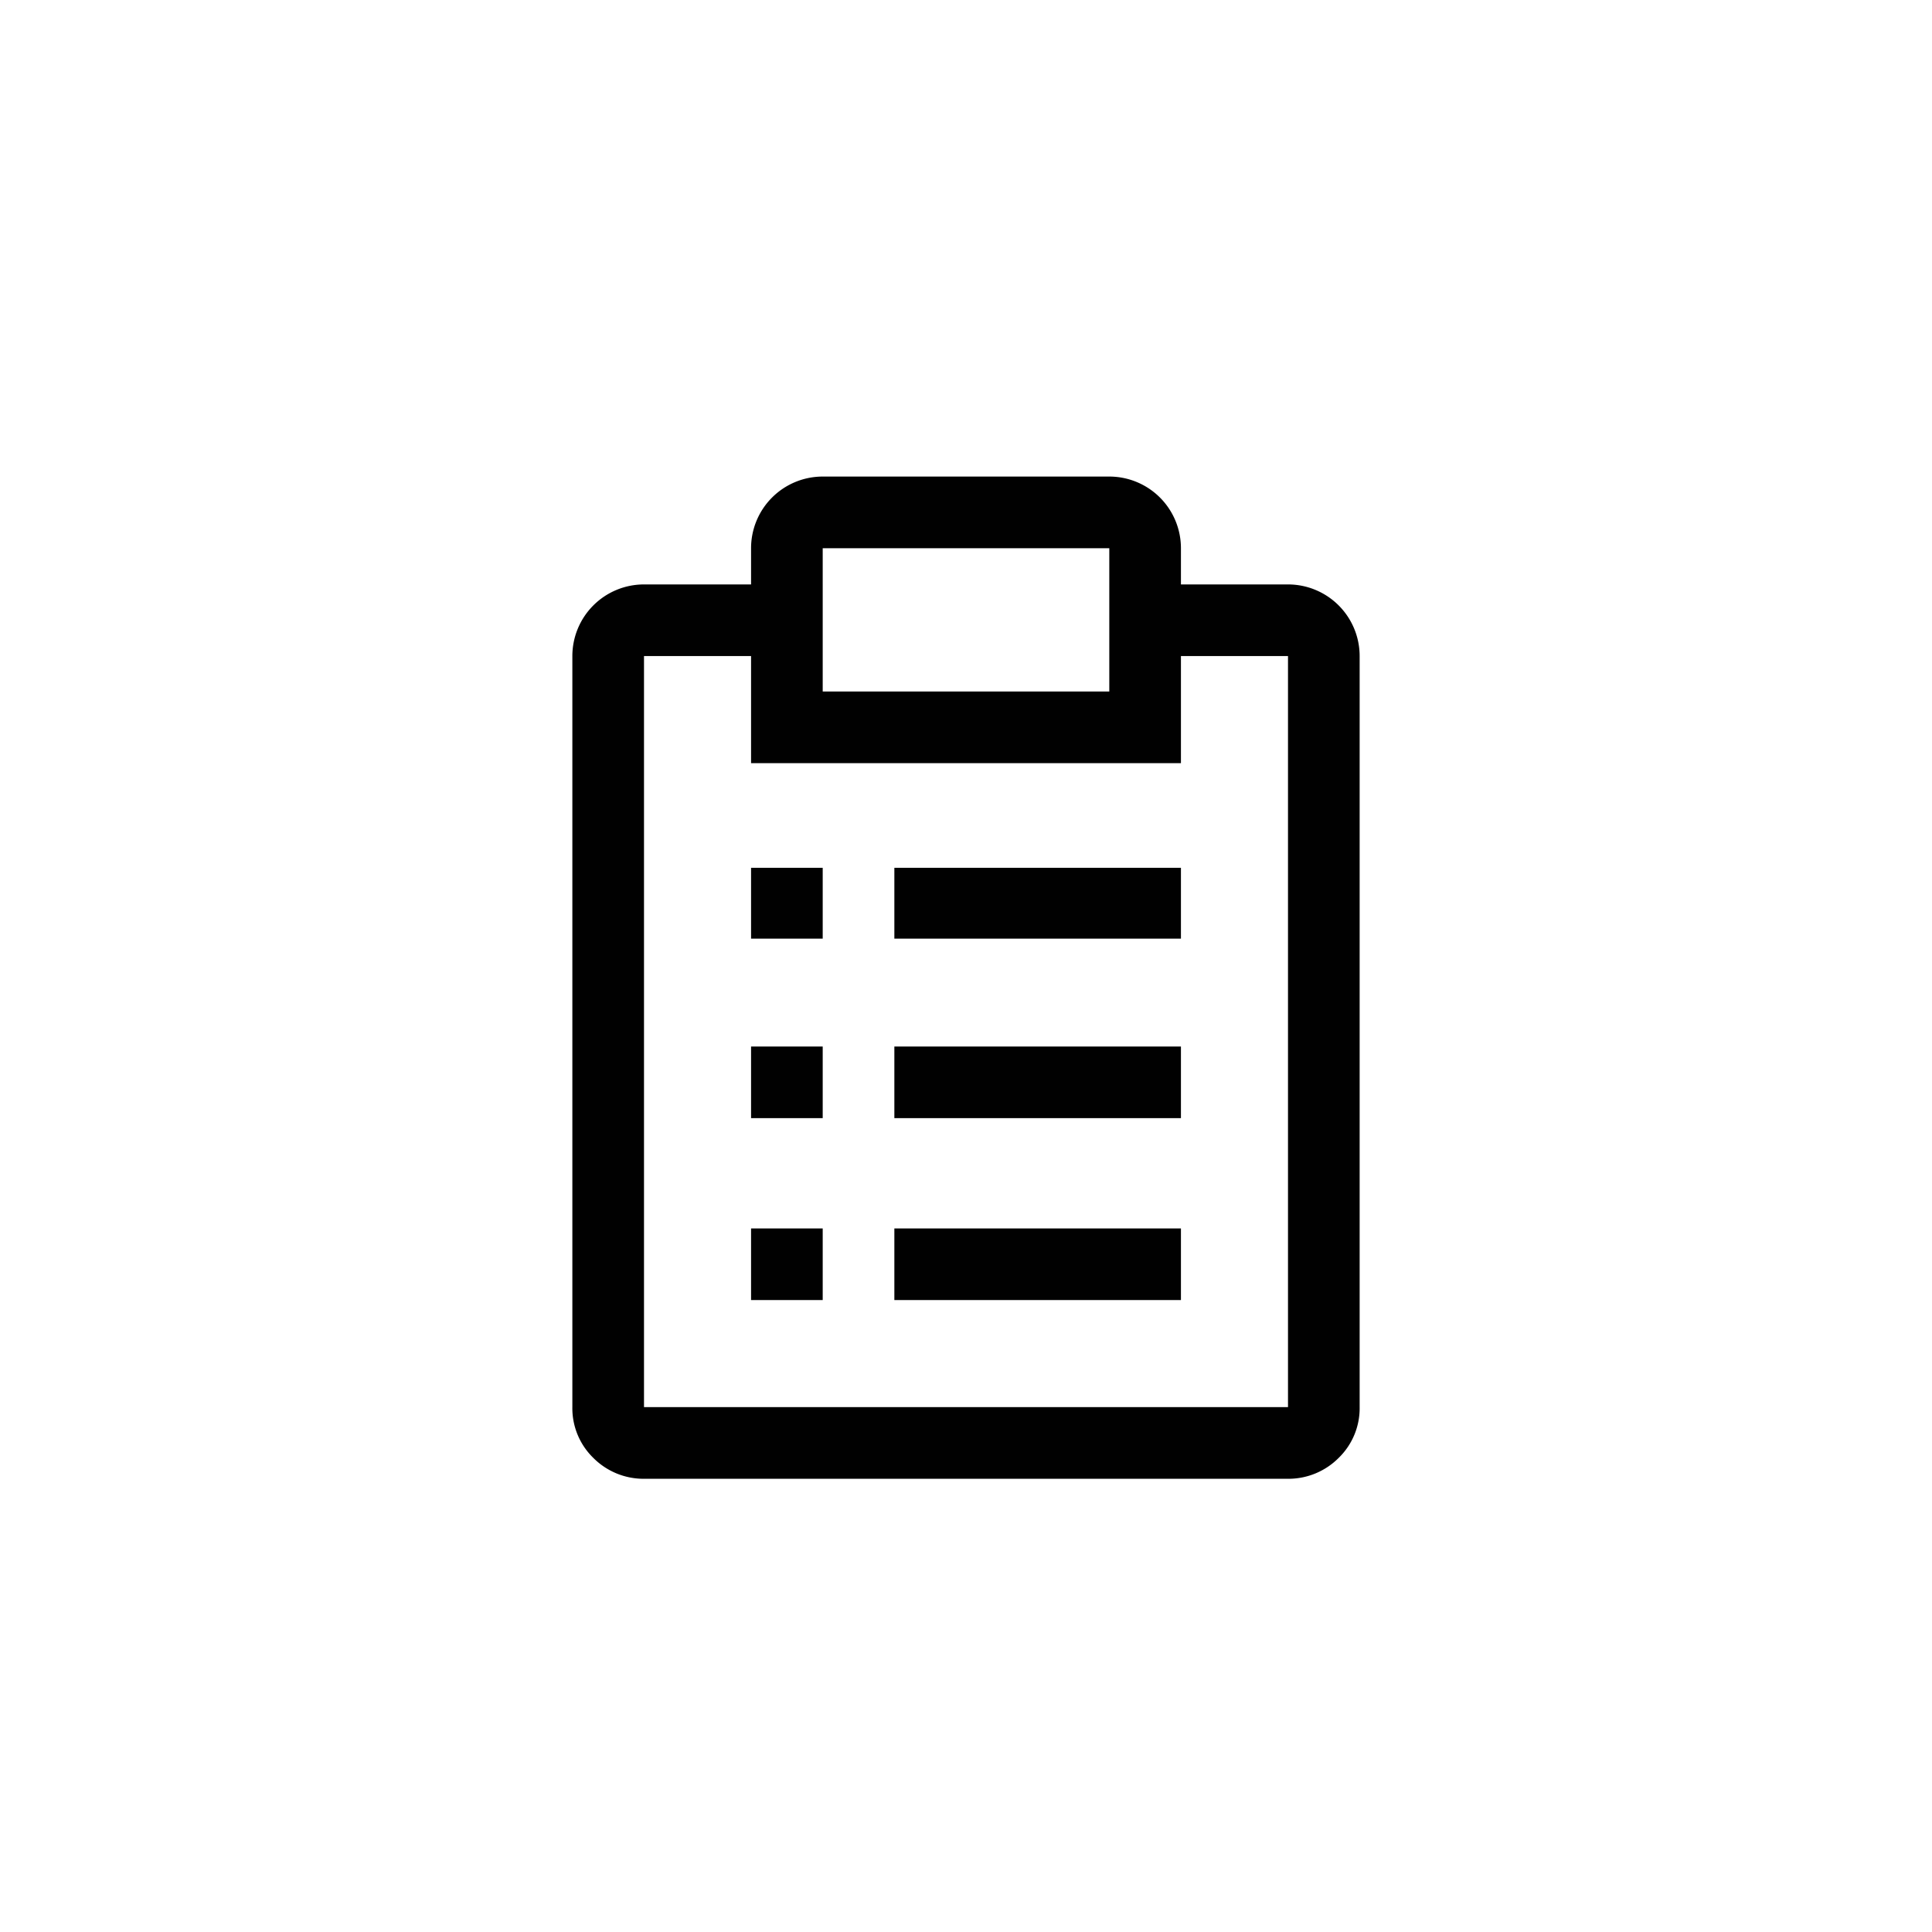 <svg id="Layer_1" data-name="Layer 1" xmlns="http://www.w3.org/2000/svg" viewBox="0 0 24 24"><defs><style>.cls-1{fill:#010101;}</style></defs><path class="cls-1" d="M11.11,15.26h3.56v.89H11.11Zm-1.78,0h.89v.89H9.33ZM11.11,13h3.56v.89H11.11ZM9.33,13h.89v.89H9.33Zm1.78-2.22h3.56v.88H11.11Zm-1.78,0h.89v.88H9.33Z"/><path class="cls-1" d="M16,7.26H14.67V6.81a.89.89,0,0,0-.89-.89H10.22a.89.89,0,0,0-.89.89v.45H8a.89.89,0,0,0-.89.89v9.33a.86.86,0,0,0,.26.63.88.88,0,0,0,.63.26h8a.88.88,0,0,0,.63-.26.86.86,0,0,0,.26-.63V8.15A.89.89,0,0,0,16,7.26Zm-5.78-.45h3.56V8.59H10.22ZM16,17.48H8V8.15H9.33V9.48h5.34V8.15H16Z"/></svg>